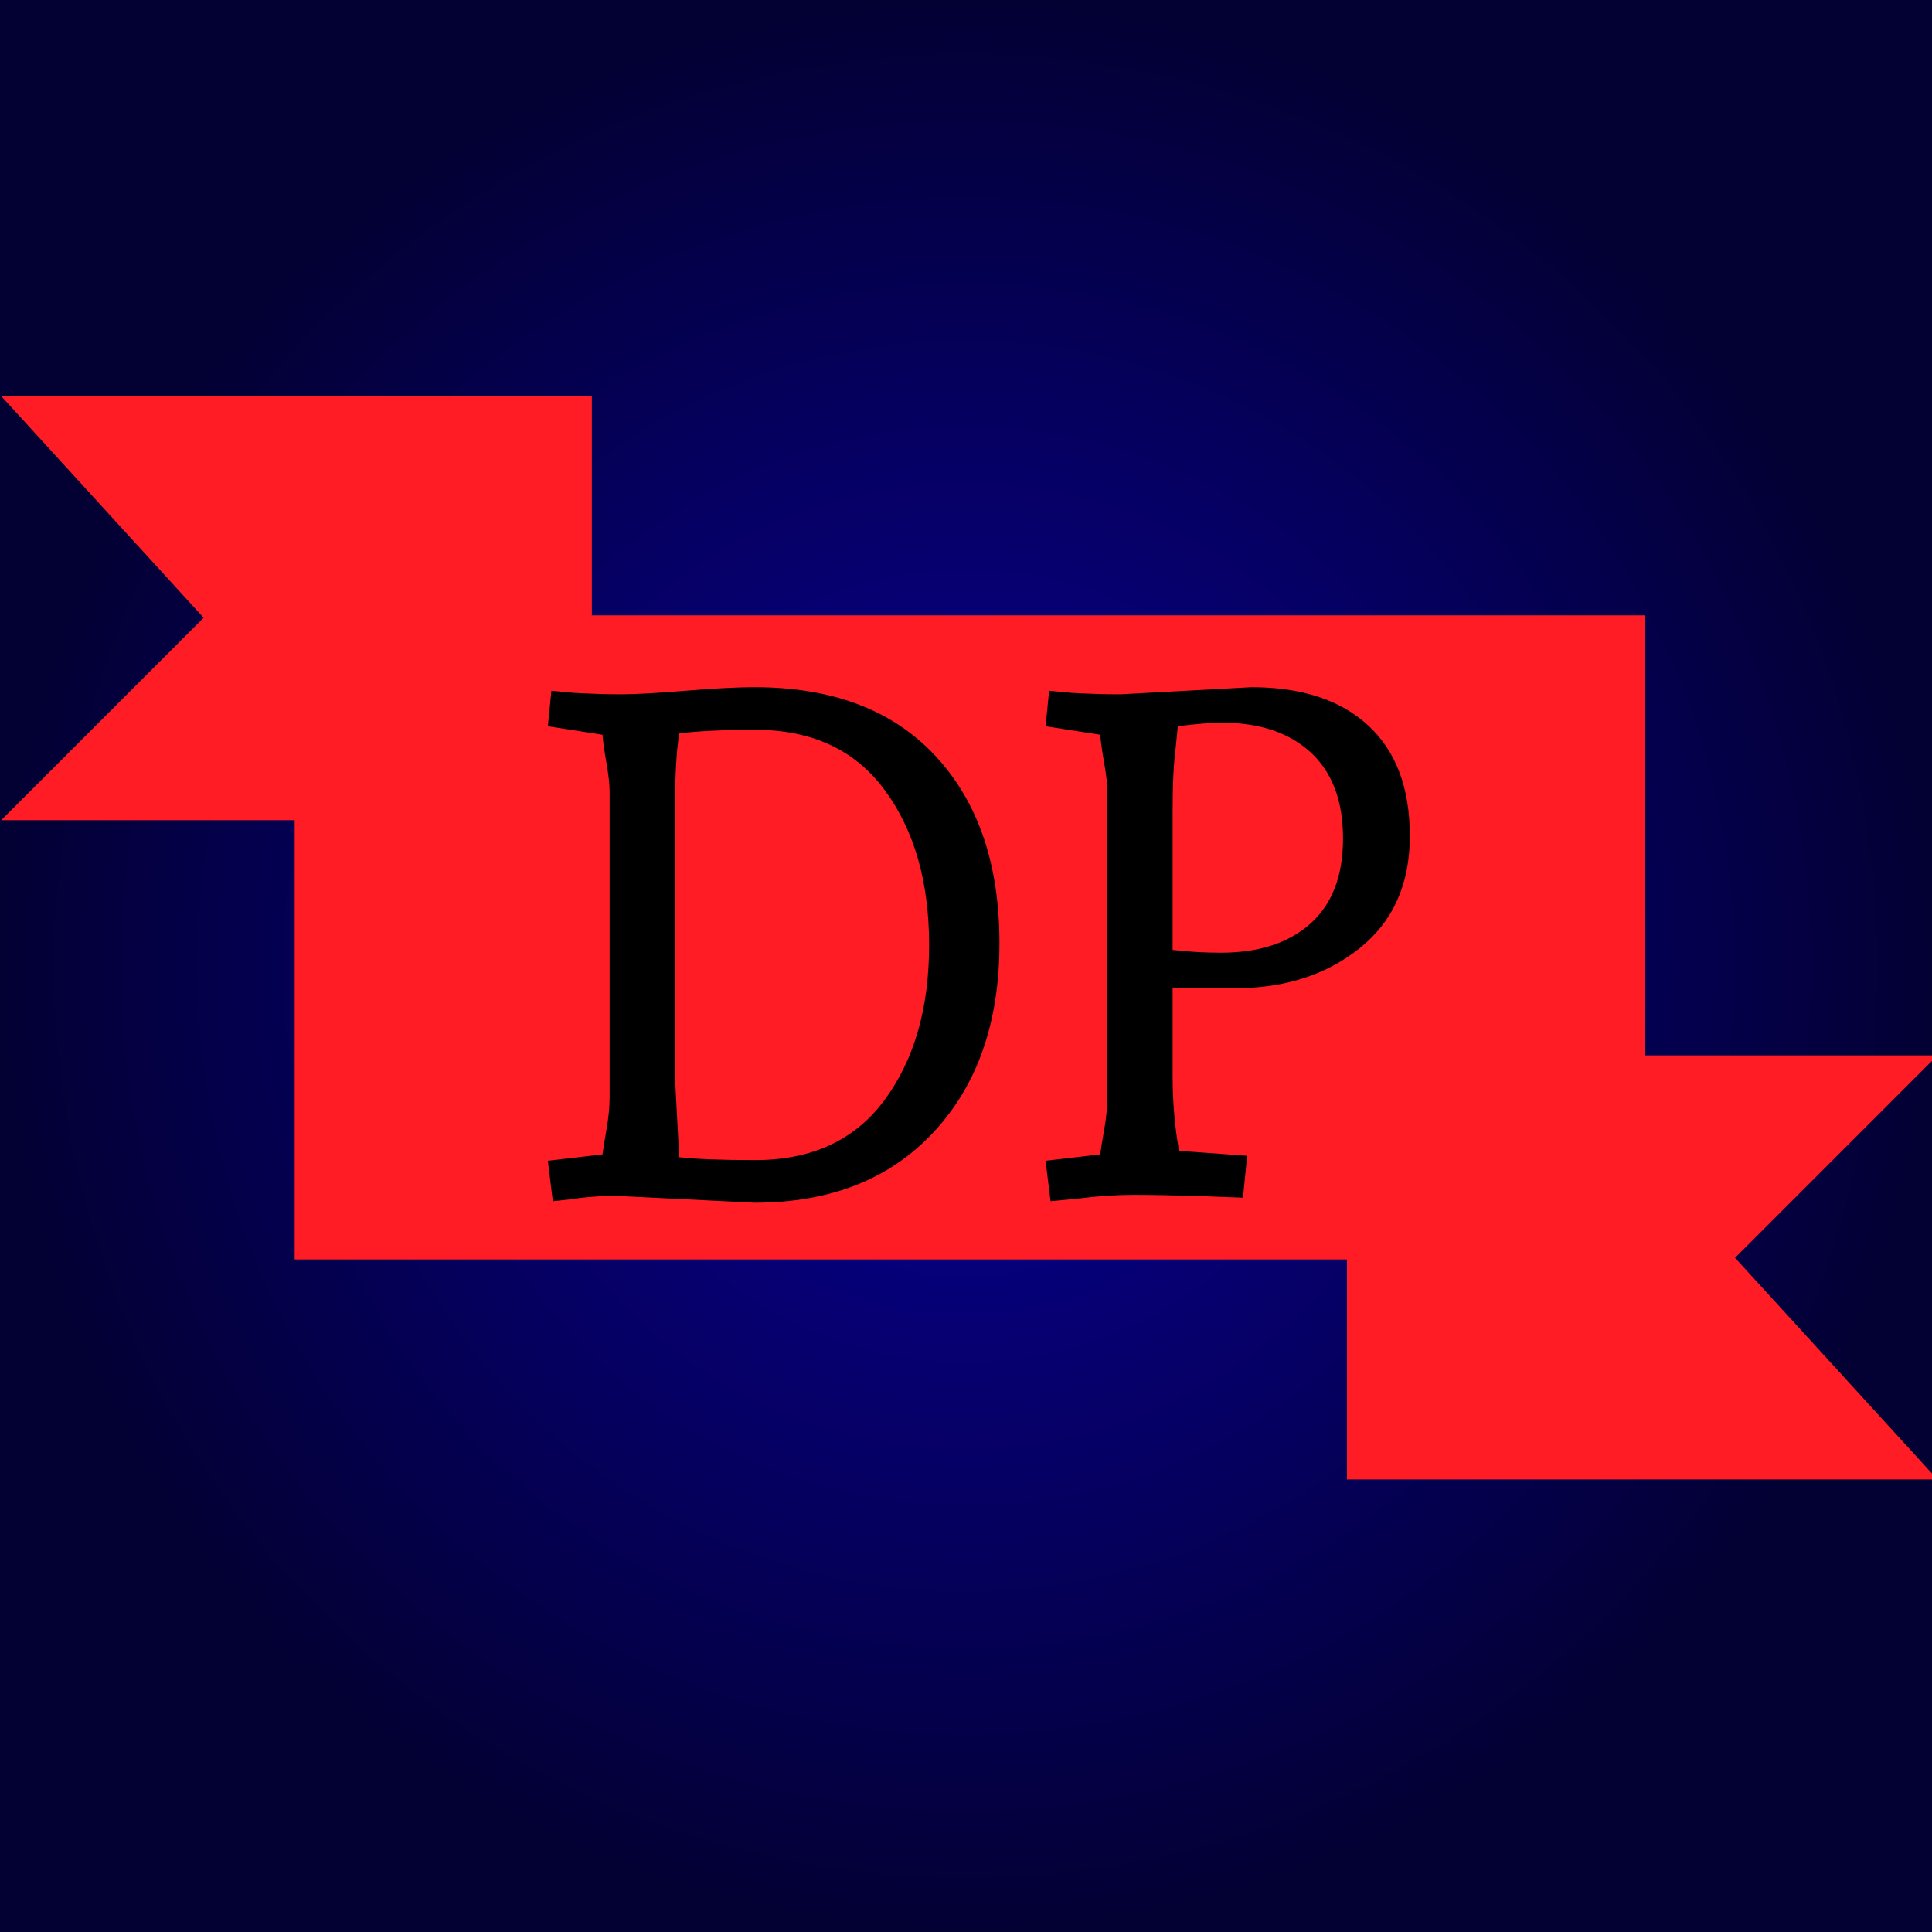 <?xml version="1.0" encoding="utf-8"?>
<svg id="master-artboard" viewBox="0 0 64 64" xmlns="http://www.w3.org/2000/svg" width="64px" height="64px" version="1.1" style="shape-rendering:geometricPrecision; text-rendering:geometricPrecision; image-rendering:optimizeQuality; fill-rule:evenodd; clip-rule:evenodd"><defs><linearGradient id="gradient-0" gradientUnits="objectBoundingBox" x1="0.5" y1="0" x2="0.5" y2="1">
                <stop offset="0" style="stop-color: #ffffff"/>
                <stop offset="1" style="stop-color: #cccccc"/>
              </linearGradient><linearGradient id="gradient-1" gradientUnits="userSpaceOnUse" x1="32" y1="0" x2="32" y2="64" gradientTransform="matrix(0.572, 0.82, -0.62, 0.432, 22.36, 8.92)">
                <stop offset="0" style="stop-color: #0055ff"/>
                <stop offset="1" style="stop-color: #003399"/>
              </linearGradient><linearGradient id="gradient-2" gradientUnits="userSpaceOnUse" x1="32" y1="0" x2="32" y2="64" gradientTransform="matrix(0.994, 0.106, -0.057, 0.539, 3.846, 26.118)">
                <stop offset="0" style="stop-color: #007bff"/>
                <stop offset="1" style="stop-color: #004a99"/>
              </linearGradient><style id="ee-google-fonts">@import url(https://fonts.googleapis.com/css?family=Andada:400);</style><linearGradient id="gradient-3" gradientUnits="userSpaceOnUse" x1="66.672" y1="-3.391" x2="66.672" y2="126.609" gradientTransform="matrix(-0.98, -0.2, 0.13, -0.637, 104.026, 81.914)">
                <stop offset="0" style="stop-color: #2c67c6"/>
                <stop offset="1" style="stop-color: #1a3c73"/>
              </linearGradient><linearGradient id="gradient-4" gradientUnits="objectBoundingBox" x1="0.5" y1="0" x2="0.5" y2="1">
                <stop offset="0" style="stop-color: #ffbb00"/>
                <stop offset="1" style="stop-color: #997000"/>
              </linearGradient><radialGradient id="gradient-5" gradientUnits="objectBoundingBox" cx="0.5" cy="0.5" r="0.5">
                <stop offset="0" style="stop-color: #080099"/>
                <stop offset="1" style="stop-color: #030033"/>
              </radialGradient></defs><rect id="ee-background" x="0" y="0" width="64" height="64" style="fill: url('#gradient-5'); fill-opacity: 1; pointer-events: none;"/><g transform="matrix(0.147, 0, 0, 0.147, -25.205, -13.288)"><g transform="matrix(1.803, 0, 0, 1.803, -1828.149, -1145.724)"><g transform="matrix(1, 0, 0, 1, 0, 0)"><path d="M 1109.2 735.1 L 1183 735.1 L 1183 788.1 L 1109.2 788.1 L 1134.5 762.8 Z" class="st6" style="fill: rgb(255, 28, 36);" transform="matrix(1, 0, 0, 1, 1.8189894035458565e-12, 4.547473508864641e-13)"/><path d="M 1183 735.1 L 1145.9 762.5 L 1145.9 843 L 1183 788.1 Z" class="st28" style="fill: rgb(255, 28, 36);" transform="matrix(1, 0, 0, 1, 1.8189894035458565e-12, 4.547473508864641e-13)"/><path d="M 1351.2 870.5 L 1277.4 870.5 L 1277.4 817.5 L 1351.2 817.5 L 1325.9 842.8 Z" class="st6" style="fill: rgb(255, 28, 36);" transform="matrix(1, 0, 0, 1, 1.8189894035458565e-12, 4.547473508864641e-13)"/><path d="M 1277.4 870.5 L 1314.5 843 L 1314.5 762.5 L 1277.4 817.5 Z" class="st28" style="fill: rgb(255, 28, 36);" transform="matrix(1, 0, 0, 1, 1.8189894035458565e-12, 4.547473508864641e-13)"/><path d="M 1145.9 762.5 H 1314.6 V 843 H 1145.9 V 762.5 Z" class="st8" style="fill: rgb(255, 28, 36);" transform="matrix(1, 0, 0, 1, 1.8189894035458565e-12, 4.547473508864641e-13)"/></g></g></g><path d="M 30.82 91.46 L 11.42 90.5 C 8.927 90.627 7.167 90.787 6.14 90.98 L 3.55 91.26 L 2.88 85.79 L 10.27 84.93 C 10.337 84.35 10.513 83.247 10.8 81.62 C 11.087 79.987 11.23 78.53 11.23 77.25 L 11.23 35.87 C 11.23 34.91 11.087 33.613 10.8 31.98 C 10.513 30.353 10.337 29.09 10.27 28.19 L 2.88 27.04 L 3.36 22.24 L 6.43 22.53 C 8.863 22.657 10.88 22.72 12.48 22.72 L 12.86 22.72 C 14.72 22.72 17.6 22.56 21.5 22.24 C 25.407 21.92 28.513 21.76 30.82 21.76 C 41.38 21.76 49.54 24.863 55.3 31.07 C 61.06 37.277 63.94 45.71 63.94 56.37 C 63.94 67.023 60.98 75.533 55.06 81.9 C 49.14 88.273 41.06 91.46 30.82 91.46 M 20.06 74.37 L 20.64 85.31 C 22.947 85.57 26.37 85.7 30.91 85.7 C 38.59 85.7 44.43 82.98 48.43 77.54 C 52.43 72.1 54.43 65.123 54.43 56.61 C 54.43 48.097 52.43 41.12 48.43 35.68 C 44.43 30.24 38.59 27.52 30.91 27.52 C 26.75 27.52 23.327 27.68 20.64 28 C 20.253 30.433 20.06 34.017 20.06 38.75 L 20.06 74.37 ZM 80.356 22.72 L 98.016 21.76 C 104.803 21.76 110.066 23.487 113.806 26.94 C 117.553 30.4 119.426 35.377 119.426 41.87 C 119.426 48.37 117.169 53.427 112.656 57.04 C 108.143 60.653 102.526 62.46 95.806 62.46 C 91.966 62.46 89.149 62.43 87.356 62.37 L 87.356 74.37 C 87.356 77.89 87.646 81.25 88.226 84.45 L 97.436 85.12 L 96.866 90.78 L 91.776 90.59 C 87.809 90.463 84.593 90.4 82.126 90.4 C 79.666 90.4 77.219 90.56 74.786 90.88 L 70.846 91.26 L 70.176 85.79 L 77.566 84.93 C 77.633 84.35 77.809 83.247 78.096 81.62 C 78.383 79.987 78.526 78.53 78.526 77.25 L 78.526 35.87 C 78.526 34.91 78.383 33.613 78.096 31.98 C 77.809 30.353 77.633 29.09 77.566 28.19 L 70.176 27.04 L 70.656 22.24 L 73.726 22.53 C 76.159 22.657 78.176 22.72 79.776 22.72 L 80.356 22.72 M 93.886 57.66 C 99.006 57.66 103.039 56.35 105.986 53.73 C 108.926 51.103 110.396 47.263 110.396 42.21 C 110.396 37.15 108.943 33.277 106.036 30.59 C 103.123 27.903 99.106 26.56 93.986 26.56 C 92.579 26.56 90.596 26.72 88.036 27.04 L 88.036 27.23 L 87.646 31.17 C 87.453 32.703 87.356 35.23 87.356 38.75 L 87.356 57.28 C 89.469 57.533 91.646 57.66 93.886 57.66 Z" transform="matrix(0.245, -0, 0, 0.245, 17.443, 17.433)" style="fill: rgb(0, 0, 0); white-space: pre; color: rgb(0, 0, 0);"/></svg>